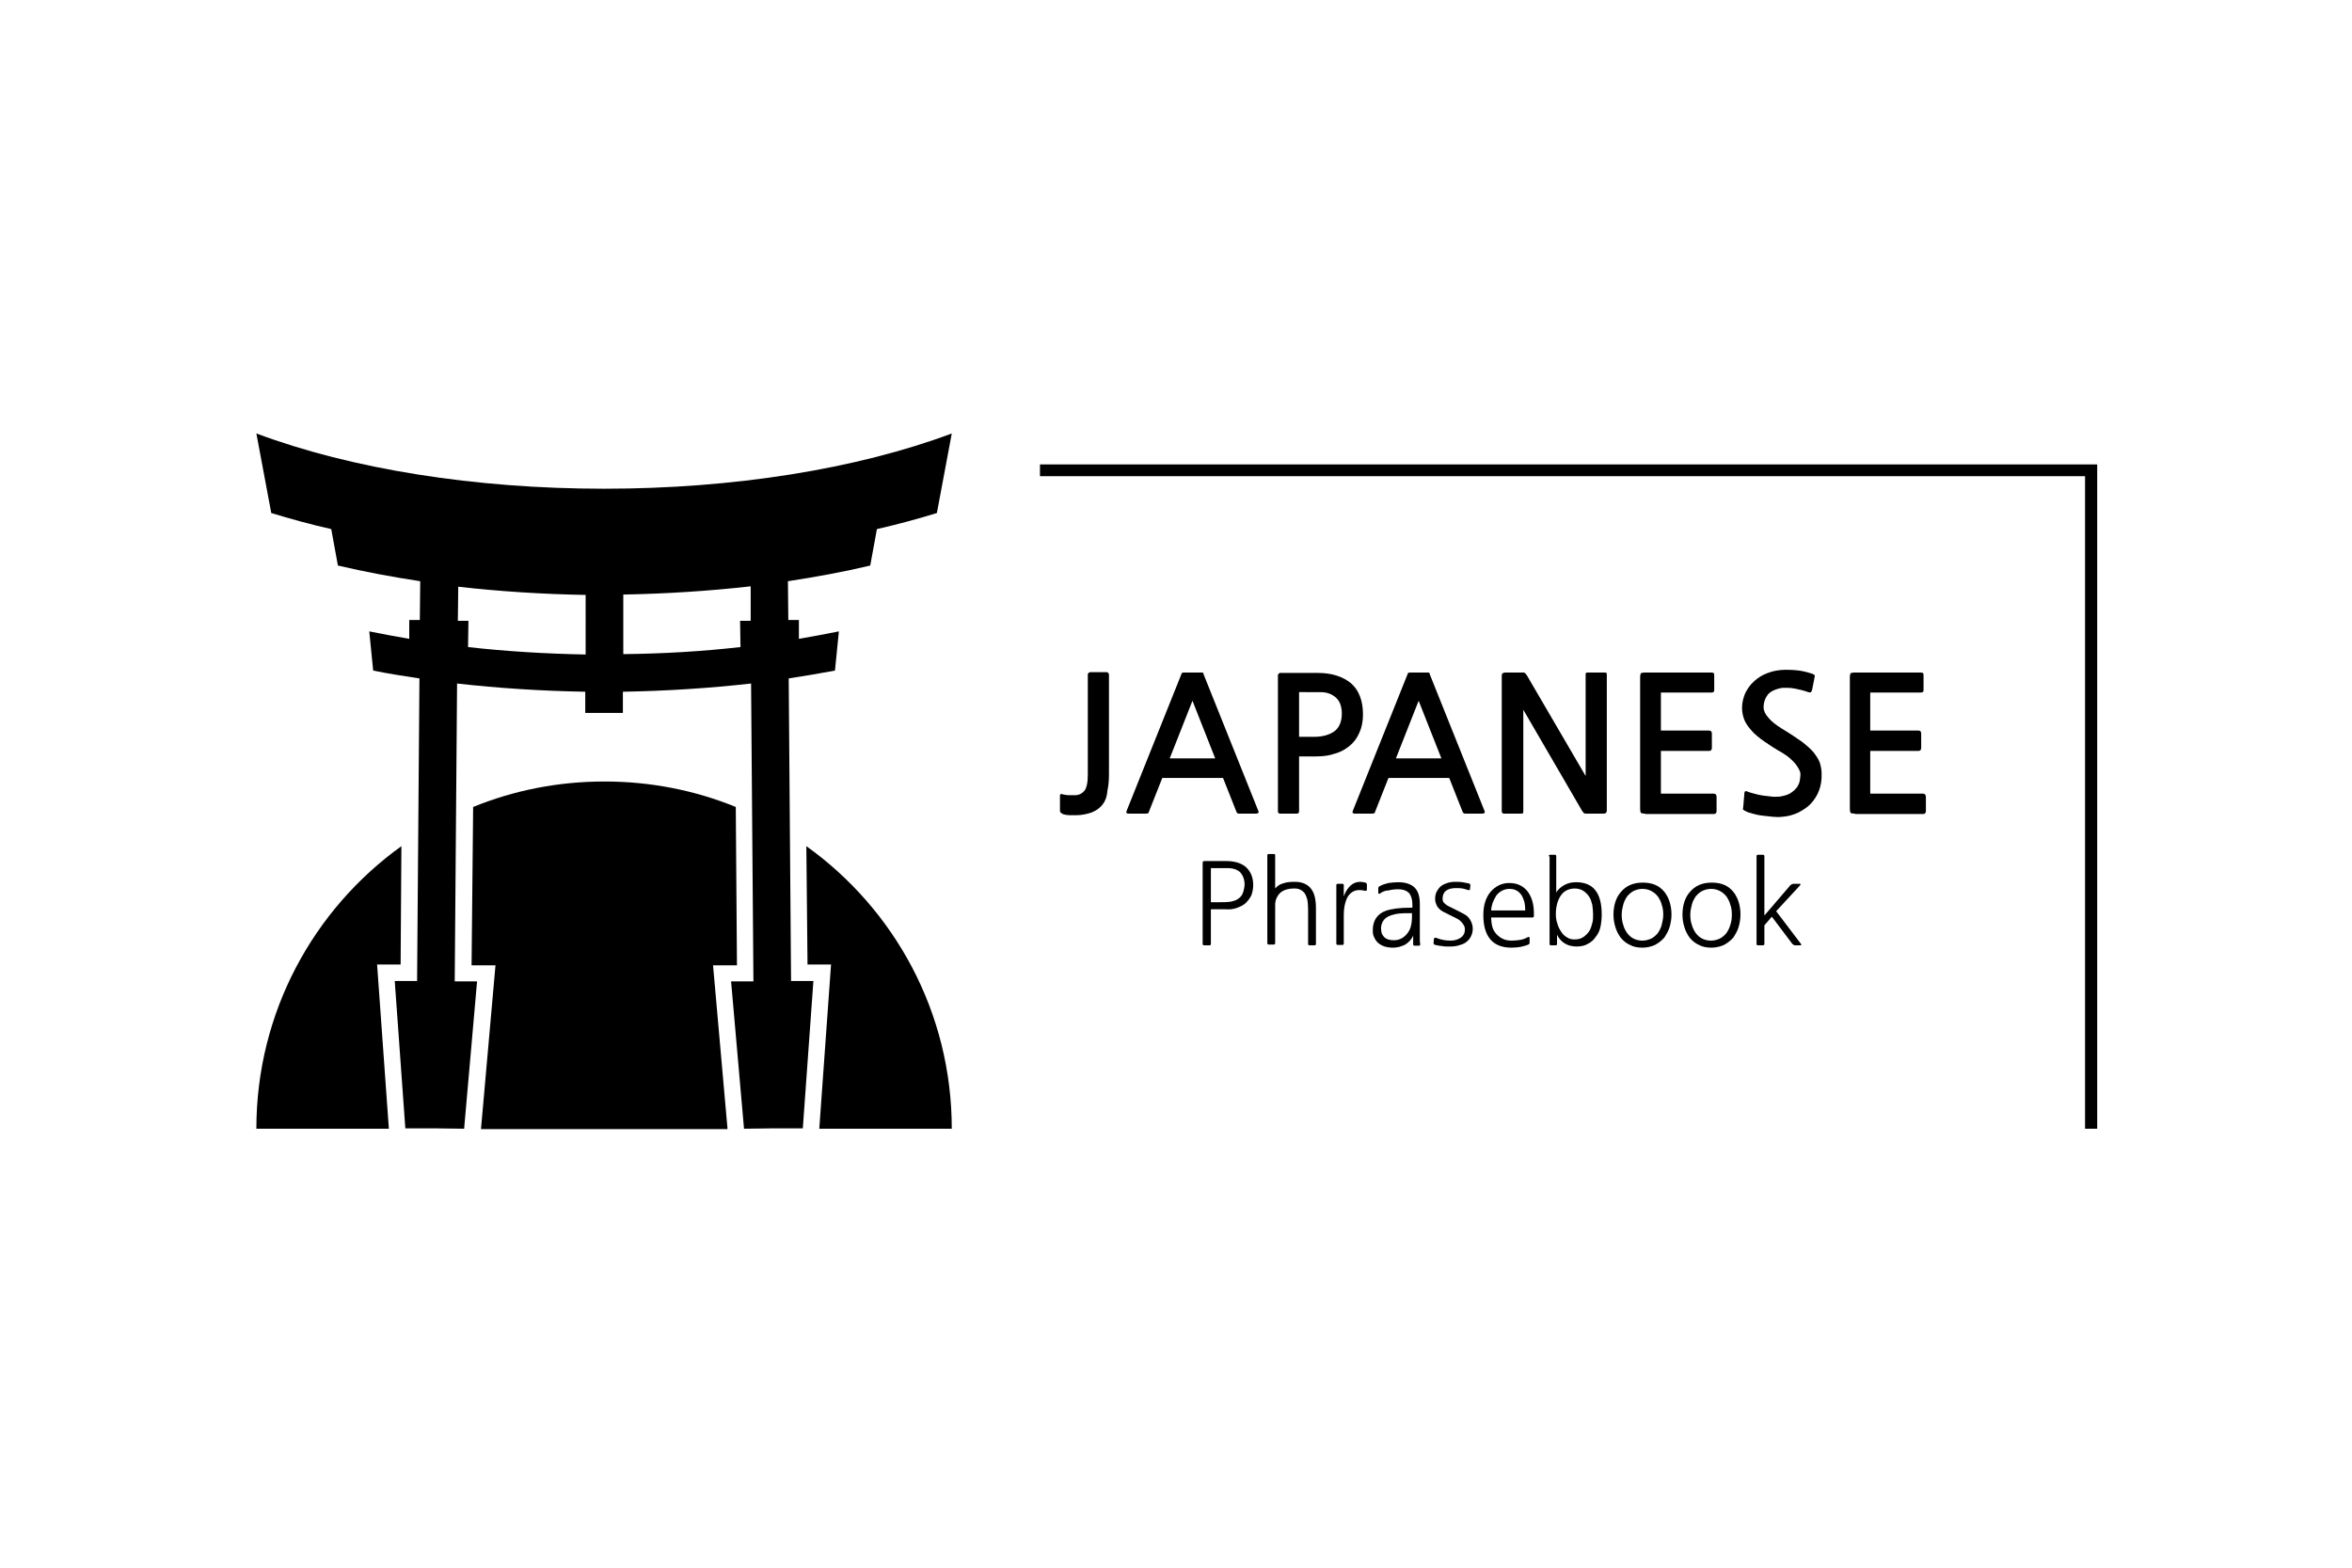 <?xml version="1.0" encoding="utf-8"?>
<!-- Generator: Adobe Illustrator 22.0.0, SVG Export Plug-In . SVG Version: 6.00 Build 0)  -->
<svg version="1.1" id="Layer_1" xmlns="http://www.w3.org/2000/svg" xmlns:xlink="http://www.w3.org/1999/xlink" x="0px" y="0px"
	 viewBox="0 0 600 400" style="enable-background:new 0 0 600 400;" xml:space="preserve">
<g>
	<g>
		<g>
			<path d="M206,246.1l6,0l-3,41.9h33.8c0-29.7-14.6-56-37.1-72.1L206,246.1z"/>
			<path d="M96.2,246.1l6,0l0.2-30.2C80,232,65.4,258.3,65.4,288h33.8L96.2,246.1z"/>
			<path d="M120.3,246.3l6.1,0l-3.7,41.8h62.9l-3.7-41.8l6.1,0l-0.3-40.4c-10.3-4.2-21.6-6.5-33.5-6.5c-11.9,0-23.2,2.3-33.5,6.5
				L120.3,246.3z"/>
		</g>
		<path d="M242.8,110.6c-24.3,9.1-55.8,14.1-88.7,14.1s-64.4-5-88.7-14.1l3.8,20.3c4.9,1.5,10,2.9,15.3,4.1l0,0l1.7,9.3
			c6.8,1.6,13.8,2.9,21,4l-0.1,9.9l-2.7,0l0,4.8c-3.4-0.6-6.8-1.2-10.2-1.9v0l1,10c3.9,0.8,7.8,1.4,11.8,2l-0.6,77.2l-5.7,0
			l2.7,37.6l2.7,0v0l4.7,0l7.6,0.1l3.3-37.6l-5.7,0l0.6-76c10.6,1.2,21.5,1.9,32.7,2.1v5.4h9.6v-5.4c11.2-0.2,22.1-0.9,32.7-2.1
			l0.6,76l-5.7,0l3.3,37.6l7.6-0.1l4.7,0v0l2.7,0l2.7-37.6l-5.7,0l-0.6-77.2c4-0.6,8-1.3,11.8-2l1-10v0c-3.4,0.7-6.8,1.3-10.2,1.9
			l0-4.8l-2.7,0l-0.1-9.9c7.2-1.1,14.3-2.4,21-4l1.7-9.3l0,0c5.3-1.2,10.4-2.6,15.3-4.1L242.8,110.6z M119.4,165.1l0.1-6.7l-2.7,0
			l0.1-8.7c10.5,1.2,21.4,1.9,32.5,2.1V167C139.1,166.8,129.1,166.2,119.4,165.1z M191.5,158.4l-2.7,0l0.1,6.7
			c-9.7,1.1-19.7,1.7-29.9,1.8v-15.2c11-0.2,21.9-0.9,32.5-2.1L191.5,158.4z"/>
	</g>
	<g>
		<path d="M281.4,205.1c-0.7,1-1.7,1.7-2.9,2.2c-1.2,0.4-2.5,0.7-3.9,0.7c-0.5,0-1,0-1.7,0c-0.6,0-1.1-0.1-1.5-0.2
			c-0.6-0.2-1-0.5-1-0.9v-3.5c0-0.1,0-0.3,0-0.4c0-0.1,0-0.2,0.1-0.3c0.1-0.1,0.1-0.1,0.2-0.1c0.1,0,0.3,0,0.5,0.1
			c0.4,0.1,1,0.2,1.5,0.2c0.6,0,1.1,0,1.5,0c1,0,1.8-0.4,2.4-1.1c0.6-0.7,0.9-2.1,0.9-4.1v-25.6c0-0.2,0.1-0.3,0.2-0.4
			c0.1-0.1,0.3-0.2,0.4-0.2h4.2c0.2,0,0.3,0.1,0.4,0.2c0.1,0.1,0.2,0.2,0.2,0.4v25.4c0,1.5-0.1,2.9-0.4,4.3
			C282.4,203.2,282,204.3,281.4,205.1z"/>
		<path d="M316.2,207.6c-0.2,0-0.4,0-0.5-0.1c-0.1,0-0.2-0.2-0.3-0.4l-3.4-8.6h-15.5l-3.4,8.6c-0.1,0.2-0.1,0.4-0.2,0.4
			c-0.1,0-0.3,0.1-0.5,0.1h-4.4c-0.6,0-0.8-0.2-0.6-0.7l13.9-34.7c0.1-0.3,0.2-0.4,0.2-0.5c0,0,0.2-0.1,0.5-0.1h4.4
			c0.3,0,0.5,0,0.5,0.1c0.1,0,0.1,0.2,0.2,0.5l13.9,34.7c0.2,0.4,0,0.7-0.6,0.7H316.2z M298.4,193.5H310l-5.8-14.7L298.4,193.5z"/>
		<path d="M331.4,193v14c0,0.4-0.2,0.6-0.6,0.6h-4.2c-0.4,0-0.6-0.2-0.6-0.6v-34.7c0-0.2,0.1-0.3,0.2-0.4c0.1-0.1,0.2-0.2,0.4-0.2
			h9.6c3.5,0,6.3,0.9,8.4,2.6c2,1.7,3.1,4.4,3.1,8c0,1.7-0.3,3.3-0.9,4.6c-0.6,1.4-1.4,2.5-2.5,3.4c-1.1,0.9-2.3,1.6-3.8,2
			c-1.4,0.5-3,0.7-4.7,0.7H331.4z M331.4,176.6V188h3.9c2.1,0,3.8-0.5,5.1-1.4c1.2-0.9,1.9-2.4,1.9-4.5c0-1.8-0.5-3.2-1.5-4.1
			c-1-0.9-2.3-1.4-3.9-1.4H331.4z"/>
		<path d="M373.9,207.6c-0.2,0-0.4,0-0.5-0.1c-0.1,0-0.2-0.2-0.3-0.4l-3.4-8.6h-15.5l-3.4,8.6c-0.1,0.2-0.1,0.4-0.2,0.4
			c-0.1,0-0.3,0.1-0.5,0.1h-4.4c-0.6,0-0.8-0.2-0.6-0.7l13.9-34.7c0.1-0.3,0.2-0.4,0.2-0.5c0,0,0.2-0.1,0.5-0.1h4.4
			c0.3,0,0.5,0,0.5,0.1c0.1,0,0.1,0.2,0.2,0.5l13.9,34.7c0.2,0.4,0,0.7-0.6,0.7H373.9z M356.1,193.5h11.6l-5.8-14.7L356.1,193.5z"/>
		<path d="M404.7,207.6c-0.3,0-0.4,0-0.6-0.1c-0.1-0.1-0.3-0.3-0.5-0.6l-15-25.8v25.8c0,0.3,0,0.5-0.1,0.6c-0.1,0.1-0.3,0.1-0.6,0.1
			h-4c-0.3,0-0.4,0-0.6-0.1c-0.1-0.1-0.2-0.3-0.2-0.6v-34.4c0-0.4,0.1-0.6,0.2-0.7c0.1-0.1,0.4-0.2,0.7-0.2h4.4c0.3,0,0.4,0,0.6,0.1
			c0.1,0.1,0.3,0.3,0.5,0.6l15,25.7v-25.7c0-0.3,0-0.5,0.1-0.6c0.1-0.1,0.3-0.1,0.6-0.1h4c0.3,0,0.5,0,0.6,0.1
			c0.1,0.1,0.1,0.3,0.1,0.6v34.4c0,0.4-0.1,0.6-0.2,0.7c-0.1,0.1-0.3,0.2-0.7,0.2H404.7z"/>
		<path d="M419.7,207.6c-0.6,0-1-0.1-1.1-0.2c-0.1-0.1-0.2-0.5-0.2-1.2v-33.3c0-0.6,0.1-1,0.2-1.1c0.1-0.1,0.5-0.2,1.1-0.2h16.9
			c0.3,0,0.6,0.1,0.6,0.2c0.1,0.1,0.1,0.3,0.1,0.6v3.5c0,0.3,0,0.5-0.1,0.6c-0.1,0.1-0.3,0.2-0.6,0.2h-12.9v9.7h12.3
			c0.5,0,0.7,0.3,0.7,0.8v3.6c0,0.5-0.2,0.8-0.7,0.8h-12.3v10.9h13.5c0.4,0,0.7,0.3,0.7,0.8v3.6c0,0.5-0.2,0.8-0.7,0.8H419.7z"/>
		<path d="M462,205c-0.8,0.9-1.9,1.6-3.2,2.3c-1.3,0.6-2.6,1-4.1,1.1c-0.8,0.1-1.6,0.1-2.5,0c-0.9-0.1-1.8-0.2-2.7-0.3
			c-0.9-0.1-1.7-0.3-2.4-0.5c-0.7-0.2-1.2-0.3-1.5-0.5c-0.5-0.2-0.8-0.4-0.9-0.5c-0.1-0.1-0.1-0.3,0-0.7l0.3-3.5
			c0-0.3,0.1-0.4,0.2-0.5c0.1-0.1,0.4,0,0.7,0.1c0.4,0.2,0.9,0.3,1.6,0.5c0.7,0.2,1.5,0.4,2.3,0.5c0.9,0.1,1.7,0.2,2.6,0.3
			c0.9,0,1.7,0,2.4-0.2c0.9-0.2,1.7-0.5,2.2-0.9c0.6-0.4,1-0.8,1.4-1.3c0.3-0.5,0.6-1,0.7-1.6c0.1-0.6,0.2-1.2,0.2-1.8
			c0-0.6-0.4-1.4-1.2-2.5c-0.8-1-1.9-2-3.4-2.9c-1.8-1-3.3-2-4.6-2.9c-1.3-0.9-2.4-1.8-3.2-2.7c-0.8-0.9-1.5-1.8-1.9-2.8
			c-0.4-1-0.6-2-0.6-3.1c0-1.3,0.3-2.5,0.8-3.7c0.6-1.2,1.3-2.2,2.3-3.1c1-0.9,2.1-1.6,3.5-2.1c1.3-0.5,2.8-0.8,4.5-0.8
			c1.7,0,3,0.1,4.1,0.3c1.1,0.2,2,0.5,2.7,0.7c0.3,0.1,0.6,0.3,0.6,0.4c0.1,0.1,0.1,0.3,0,0.5l-0.6,3.1c-0.1,0.3-0.2,0.6-0.3,0.7
			c-0.1,0.1-0.4,0.1-0.7,0c-0.5-0.2-1-0.3-1.6-0.5c-0.6-0.1-1.2-0.3-1.8-0.4c-0.6-0.1-1.2-0.2-1.7-0.2c-0.6,0-1.1,0-1.5,0
			c-1.8,0.3-3,0.9-3.7,1.7c-0.7,0.9-1.1,2-1.1,3.3c0,0.8,0.4,1.7,1.2,2.6c0.8,1,2,1.9,3.6,2.9c2,1.2,3.6,2.3,4.9,3.2
			c1.3,1,2.3,1.9,3,2.7c0.7,0.9,1.3,1.8,1.6,2.6c0.3,0.9,0.5,1.9,0.5,2.9C464.8,200.6,463.8,203,462,205z"/>
		<path d="M473.2,207.6c-0.6,0-1-0.1-1.1-0.2c-0.1-0.1-0.2-0.5-0.2-1.2v-33.3c0-0.6,0.1-1,0.2-1.1c0.1-0.1,0.5-0.2,1.1-0.2H490
			c0.3,0,0.6,0.1,0.6,0.2c0.1,0.1,0.1,0.3,0.1,0.6v3.5c0,0.3,0,0.5-0.1,0.6c-0.1,0.1-0.3,0.2-0.6,0.2h-12.9v9.7h12.3
			c0.5,0,0.7,0.3,0.7,0.8v3.6c0,0.5-0.2,0.8-0.7,0.8h-12.3v10.9h13.5c0.4,0,0.7,0.3,0.7,0.8v3.6c0,0.5-0.2,0.8-0.7,0.8H473.2z"/>
		<path d="M308.9,240.8c0,0.3-0.1,0.4-0.4,0.4h-1.3c-0.3,0-0.4-0.1-0.4-0.4v-20.2c0-0.4,0-0.7,0.1-0.8c0.1-0.1,0.3-0.1,0.7-0.1h5.2
			c2.1,0,3.8,0.5,5,1.5c1.2,1.1,1.9,2.6,1.9,4.6c0,1-0.2,1.9-0.5,2.7c-0.4,0.8-0.9,1.4-1.5,2c-0.6,0.5-1.4,0.9-2.3,1.2
			c-0.9,0.3-1.8,0.4-2.8,0.3h-3.7V240.8z M317.5,225.8c0-1.4-0.4-2.4-1.1-3.2c-0.7-0.7-1.8-1.1-3.2-1.1h-4.3v8.7h2.3
			c0.9,0,1.8,0,2.5-0.1c0.7-0.1,1.4-0.3,1.9-0.6c0.5-0.3,1-0.7,1.3-1.3C317.2,227.6,317.4,226.8,317.5,225.8z"/>
		<path d="M335.7,240.8c0,0.3-0.1,0.4-0.4,0.4h-1.2c-0.3,0-0.4-0.1-0.4-0.4v-8.9c0-0.9-0.1-1.7-0.2-2.4c-0.2-0.6-0.4-1.2-0.7-1.6
			c-0.3-0.4-0.7-0.7-1.1-0.9c-0.4-0.2-0.9-0.3-1.5-0.3c-1.6,0-2.8,0.4-3.6,1.1c-0.8,0.8-1.3,1.8-1.3,3.1v9.7c0,0.3-0.1,0.4-0.4,0.4
			h-1.2c-0.3,0-0.4-0.1-0.4-0.4v-22.3c0-0.3,0.1-0.4,0.4-0.4h1.2c0.3,0,0.4,0.1,0.4,0.4v8.4c0.5-0.6,1.2-1.1,2-1.3
			c0.8-0.3,1.8-0.4,3-0.4c1.9,0,3.2,0.6,4.1,1.7c0.9,1.1,1.3,2.8,1.3,5V240.8z"/>
		<path d="M348.2,227.3c-0.3-0.1-0.8-0.2-1.4-0.2c-1.4,0-2.5,0.7-3.2,2.1c-0.5,1.1-0.8,2.5-0.8,4.2v7.3c0,0.3-0.1,0.4-0.4,0.4h-1.1
			c-0.3,0-0.4-0.1-0.4-0.4V229c0-0.7,0-1.3,0-1.7c0-0.4,0-0.9,0-1.4c0-0.3,0.1-0.4,0.4-0.4h1.1c0.3,0,0.4,0.1,0.4,0.4v2.8
			c0.9-2.4,2.3-3.7,4.2-3.7c0.4,0,0.9,0.1,1.3,0.2c0.1,0,0.2,0.1,0.3,0.2c0.1,0.1,0.1,0.2,0.1,0.4v1.2c0,0.1,0,0.2-0.1,0.2
			C348.4,227.3,348.3,227.3,348.2,227.3z"/>
		<path d="M352,228c-0.1,0.1-0.2,0.1-0.3,0c-0.1,0-0.1-0.1-0.1-0.2v-1.1c0-0.3,0.1-0.5,0.4-0.6c0.7-0.4,1.4-0.6,2.2-0.8
			c0.8-0.1,1.6-0.2,2.5-0.2c1.9,0,3.3,0.5,4.2,1.4c0.9,0.9,1.3,2.3,1.3,4.2v7.3c0,0.6,0,1.1,0,1.6c0,0.5,0,0.9,0.1,1.3
			c0,0.3-0.1,0.4-0.4,0.4h-1c-0.3,0-0.4-0.1-0.4-0.4v-2.2c-0.4,1-1.1,1.7-2,2.3c-1,0.5-2,0.8-3.1,0.8c-2,0-3.4-0.6-4.3-1.7
			c-0.3-0.4-0.5-0.8-0.7-1.3c-0.2-0.5-0.2-1-0.2-1.5c0-1.2,0.3-2.2,0.8-3c0.6-0.9,1.4-1.5,2.5-1.9c1.4-0.5,3.5-0.8,6.4-0.8h0.4v-0.9
			c0-1.2-0.3-2.1-0.8-2.8c-0.6-0.6-1.5-1-2.8-1c-0.9,0-1.7,0.1-2.5,0.3C353.4,227.2,352.7,227.5,352,228z M360.3,233h-0.6
			c-1.1,0-2,0-2.9,0.1c-0.8,0.1-1.5,0.3-2.1,0.5c-0.8,0.3-1.4,0.7-1.8,1.3c-0.4,0.6-0.6,1.3-0.6,2c0,0.5,0.1,0.9,0.2,1.3
			c0.2,0.4,0.4,0.7,0.7,1c0.6,0.5,1.4,0.7,2.3,0.7c0.7,0,1.3-0.1,1.9-0.4c0.6-0.3,1.1-0.7,1.5-1.2c0.4-0.5,0.8-1.1,1-1.9
			c0.2-0.7,0.3-1.6,0.3-2.6V233z"/>
		<path d="M366.4,239.3c1.2,0.5,2.4,0.7,3.7,0.7c1,0,1.9-0.3,2.6-0.8c0.7-0.5,1-1.2,1-2.1c0-0.5-0.2-1-0.6-1.5
			c-0.4-0.5-0.8-0.9-1.4-1.2c-0.6-0.3-1.2-0.6-1.8-0.9c-0.6-0.3-1.2-0.6-1.8-0.9c-0.7-0.4-1.2-0.9-1.5-1.4c-0.3-0.6-0.5-1.2-0.5-1.8
			c0-0.7,0.1-1.3,0.4-1.9c0.3-0.5,0.6-1,1.1-1.4c0.5-0.4,1-0.6,1.6-0.8c0.6-0.2,1.3-0.3,2-0.3c0.7,0,1.4,0,1.9,0.1
			c0.5,0.1,1.1,0.2,1.6,0.3c0.1,0,0.2,0.1,0.3,0.2c0.1,0.1,0.1,0.2,0.1,0.3l-0.1,0.9c0,0.2-0.1,0.3-0.2,0.3c-0.1,0-0.2,0-0.3,0
			c-0.5-0.2-1-0.3-1.4-0.4c-0.5-0.1-1.1-0.1-1.7-0.1c-2.2,0-3.4,0.9-3.4,2.7c0,0.4,0.1,0.8,0.4,1.1c0.3,0.3,0.8,0.7,1.5,1
			c0.6,0.3,1.2,0.6,1.8,0.9c0.6,0.3,1.2,0.6,1.9,1c0.6,0.3,1.1,0.8,1.5,1.5c0.4,0.7,0.6,1.4,0.6,2.2c0,0.8-0.2,1.4-0.5,2
			c-0.3,0.6-0.7,1-1.2,1.4c-0.5,0.4-1.1,0.6-1.8,0.8c-0.7,0.2-1.4,0.3-2.1,0.3c-0.4,0-0.8,0-1.1,0c-0.3,0-0.7,0-1-0.1
			c-0.3,0-0.6-0.1-0.9-0.1c-0.3-0.1-0.6-0.1-1-0.2c-0.3-0.1-0.4-0.3-0.4-0.5l0.1-1.1C365.9,239.3,366.1,239.2,366.4,239.3z"/>
		<path d="M380.4,233.9c0,1,0.1,1.8,0.3,2.6c0.2,0.7,0.6,1.4,1.1,1.9c0.5,0.5,1,0.9,1.7,1.2c0.6,0.3,1.4,0.4,2.2,0.4
			c0.8,0,1.5-0.1,2.2-0.2c0.7-0.1,1.3-0.4,1.9-0.7c0.3-0.1,0.4,0,0.4,0.2v1.3c0,0.2-0.1,0.3-0.3,0.4c-0.6,0.3-1.3,0.4-2,0.6
			c-0.7,0.1-1.4,0.2-2.3,0.2c-2.4,0-4.2-0.7-5.4-2.1c-1.2-1.4-1.8-3.5-1.8-6.2c0-2.5,0.6-4.4,1.8-5.9c1.3-1.5,2.9-2.3,4.8-2.3
			c1.1,0,2,0.2,2.8,0.6c0.8,0.4,1.5,1,2,1.7c1,1.4,1.5,3.2,1.5,5.5c0,0.3,0,0.4,0,0.6c0,0.1,0,0.2-0.1,0.3c-0.1,0.1-0.2,0.1-0.3,0.1
			c-0.1,0-0.4,0-0.6,0H380.4z M389.1,232.3c0-0.8-0.1-1.5-0.2-2.1c-0.2-0.6-0.4-1.2-0.7-1.7c-0.7-1.1-1.7-1.7-3.1-1.7
			c-1.4,0-2.5,0.6-3.4,1.7c-0.3,0.5-0.6,1.1-0.9,1.8c-0.2,0.7-0.4,1.3-0.4,2H389.1z"/>
		<path d="M395.1,218.5c0-0.3,0.1-0.4,0.4-0.4h1.1c0.3,0,0.4,0.1,0.4,0.4v9.2c0.5-0.8,1.2-1.4,2.1-1.9c0.9-0.5,1.9-0.7,3-0.7
			c4.3,0,6.5,2.7,6.5,8.2c0,1.1-0.1,2.1-0.3,3.1c-0.2,1-0.6,1.9-1.2,2.6c-0.5,0.8-1.2,1.4-2,1.8c-0.8,0.5-1.8,0.7-2.9,0.7
			c-2.3,0-4-1-5-3v2.3c0,0.3-0.1,0.4-0.4,0.4h-1.1c-0.3,0-0.4-0.1-0.4-0.4V218.5z M406.4,233.3c0-0.8-0.1-1.6-0.2-2.4
			c-0.2-0.8-0.4-1.5-0.8-2.1c-0.4-0.6-0.9-1.1-1.5-1.5c-0.6-0.4-1.4-0.6-2.2-0.6c-0.8,0-1.5,0.2-2.1,0.5c-0.6,0.3-1.1,0.8-1.5,1.4
			c-0.4,0.6-0.7,1.3-0.9,2.1c-0.2,0.8-0.3,1.6-0.3,2.5c0,0.9,0.1,1.7,0.4,2.5c0.2,0.8,0.6,1.5,1,2.1c0.4,0.6,0.9,1.1,1.5,1.4
			c0.6,0.4,1.2,0.5,1.9,0.5c0.9,0,1.6-0.2,2.2-0.6c0.6-0.4,1.1-0.9,1.5-1.5c0.4-0.6,0.6-1.3,0.8-2.1
			C406.4,234.9,406.4,234.1,406.4,233.3z"/>
		<path d="M426.4,233.4c0,1.1-0.2,2.2-0.5,3.2c-0.3,1-0.8,1.8-1.3,2.6c-0.7,0.8-1.5,1.4-2.4,1.9c-0.9,0.4-2,0.7-3.2,0.7
			c-1.2,0-2.3-0.2-3.2-0.7c-0.9-0.4-1.8-1.1-2.4-1.9c-0.5-0.7-1-1.6-1.3-2.6c-0.3-1-0.5-2-0.5-3.2c0-2.3,0.6-4.3,1.8-5.7
			c1.4-1.7,3.2-2.5,5.7-2.5c1.2,0,2.3,0.2,3.2,0.6c0.9,0.4,1.7,1,2.4,1.9C425.8,229.2,426.4,231.1,426.4,233.4z M424.3,233.4
			c0-0.9-0.1-1.8-0.4-2.6c-0.2-0.8-0.6-1.5-1-2.1c-1-1.2-2.3-1.9-3.9-1.9c-0.8,0-1.5,0.2-2.2,0.5c-0.6,0.3-1.2,0.8-1.7,1.4
			c-0.4,0.6-0.8,1.3-1,2.1c-0.2,0.8-0.4,1.6-0.4,2.6c0,0.9,0.1,1.8,0.4,2.6c0.2,0.8,0.6,1.5,1,2.1c1,1.3,2.3,1.9,3.9,1.9
			c0.8,0,1.5-0.2,2.2-0.5c0.6-0.3,1.2-0.8,1.7-1.4c0.4-0.6,0.8-1.3,1-2.1C424.1,235.2,424.3,234.3,424.3,233.4z"/>
		<path d="M444,233.4c0,1.1-0.2,2.2-0.5,3.2c-0.3,1-0.8,1.8-1.3,2.6c-0.7,0.8-1.5,1.4-2.4,1.9c-0.9,0.4-2,0.7-3.2,0.7
			c-1.2,0-2.3-0.2-3.2-0.7c-0.9-0.4-1.8-1.1-2.4-1.9c-0.5-0.7-1-1.6-1.3-2.6c-0.3-1-0.5-2-0.5-3.2c0-2.3,0.6-4.3,1.8-5.7
			c1.4-1.7,3.2-2.5,5.7-2.5c1.2,0,2.3,0.2,3.2,0.6c0.9,0.4,1.7,1,2.4,1.9C443.4,229.2,444,231.1,444,233.4z M441.8,233.4
			c0-0.9-0.1-1.8-0.4-2.6c-0.2-0.8-0.6-1.5-1-2.1c-1-1.2-2.3-1.9-3.9-1.9c-0.8,0-1.5,0.2-2.2,0.5c-0.6,0.3-1.2,0.8-1.7,1.4
			c-0.4,0.6-0.8,1.3-1,2.1c-0.2,0.8-0.4,1.6-0.4,2.6c0,0.9,0.1,1.8,0.4,2.6c0.2,0.8,0.6,1.5,1,2.1c1,1.3,2.3,1.9,3.9,1.9
			c0.8,0,1.5-0.2,2.2-0.5c0.6-0.3,1.2-0.8,1.7-1.4c0.4-0.6,0.8-1.3,1-2.1C441.7,235.2,441.8,234.3,441.8,233.4z"/>
		<path d="M453.1,232.5l6.3,8.3c0.1,0.1,0.1,0.2,0.1,0.3c0,0.1-0.1,0.1-0.2,0.1h-1.2c-0.2,0-0.4,0-0.5-0.1c-0.2-0.1-0.3-0.2-0.4-0.3
			l-5.2-6.9l-1.9,2.2v4.7c0,0.3-0.1,0.4-0.4,0.4h-1.2c-0.3,0-0.4-0.1-0.4-0.4v-22.3c0-0.3,0.1-0.4,0.4-0.4h1.2
			c0.3,0,0.4,0.1,0.4,0.4v15.1l6.6-7.7c0.3-0.3,0.6-0.4,1-0.4h1.4c0.1,0,0.2,0,0.2,0.1c0,0.1,0,0.2-0.1,0.3L453.1,232.5z"/>
	</g>
	<g>
		<polygon points="535,288 531.9,288 531.9,121.5 265.3,121.5 265.3,118.5 535,118.5 		"/>
	</g>
</g>
</svg>
